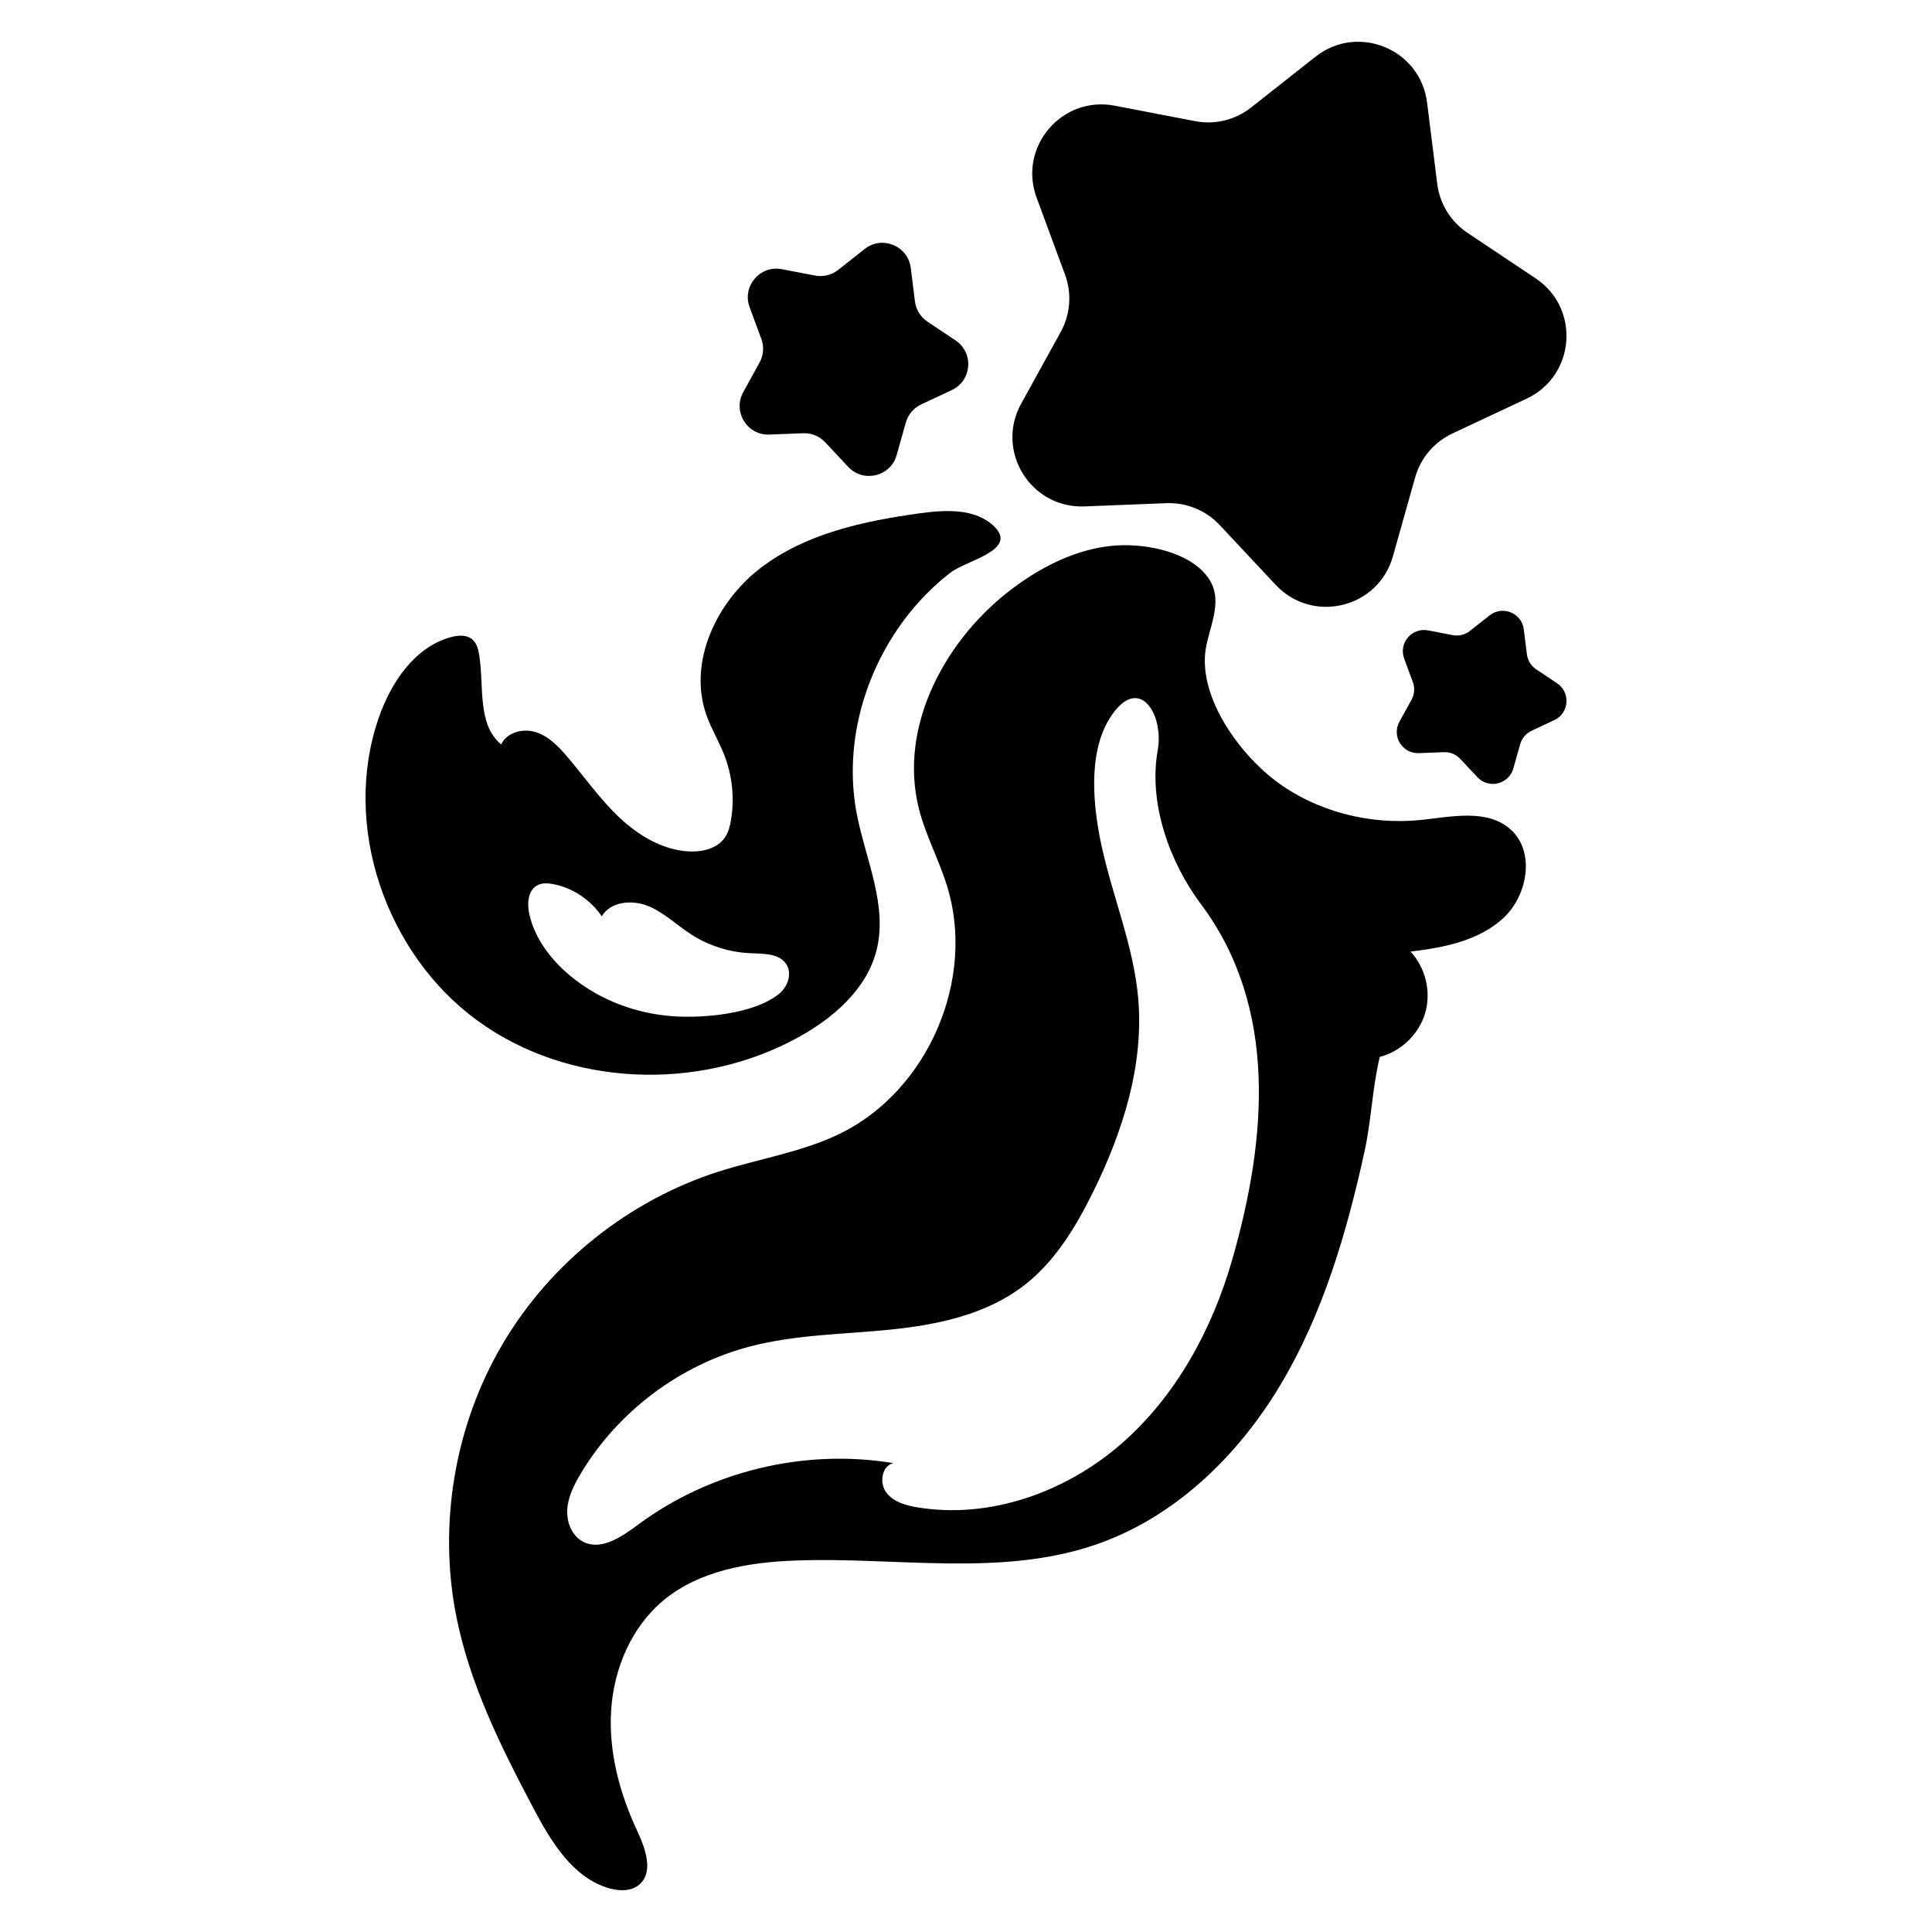 <?xml version="1.0" encoding="utf-8"?>
<!-- Generator: Adobe Illustrator 23.0.2, SVG Export Plug-In . SVG Version: 6.00 Build 0)  -->
<svg version="1.1" id="shooting_star_12" xmlns="http://www.w3.org/2000/svg" xmlns:xlink="http://www.w3.org/1999/xlink" x="0px"
	 y="0px" viewBox="0 0 864 864" style="enable-background:new 0 0 864 864;" xml:space="preserve">
<path d="M570.51,261.56l-25.06-26.76c-6.15-6.56-14.84-10.13-23.83-9.78l-36.63,1.45c-24.1,0.95-39.99-24.78-28.34-45.9l17.7-32.1
	c4.34-7.87,5.05-17.25,1.93-25.68l-12.7-34.39c-8.35-22.62,11.21-45.69,34.9-41.14l36,6.92c8.83,1.7,17.96-0.53,25.02-6.1
	l28.78-22.71c18.93-14.94,46.92-3.46,49.91,20.47l4.55,36.38c1.12,8.92,6.05,16.92,13.53,21.91l30.49,20.36
	c20.06,13.39,17.79,43.56-4.05,53.8l-33.19,15.57c-8.14,3.82-14.22,10.99-16.66,19.64l-9.94,35.29
	C616.39,272,587,279.16,570.51,261.56z M400.99,203.52l4.1-14.56c1.01-3.57,3.51-6.53,6.87-8.1l13.7-6.42
	c9.01-4.22,9.95-16.67,1.67-22.2l-12.58-8.4c-3.09-2.06-5.12-5.36-5.58-9.04l-1.88-15.01c-1.23-9.87-12.78-14.61-20.59-8.45
	l-11.88,9.37c-2.91,2.3-6.68,3.22-10.33,2.52l-14.86-2.85c-9.77-1.88-17.85,7.64-14.4,16.98l5.24,14.19
	c1.29,3.48,0.99,7.35-0.8,10.6l-7.3,13.25c-4.81,8.71,1.75,19.33,11.7,18.94l15.12-0.6c3.71-0.15,7.3,1.33,9.83,4.03l10.34,11.04
	C386.16,216.05,398.29,213.1,400.99,203.52z M676.77,343.64l3.05-10.81c0.75-2.65,2.61-4.85,5.1-6.02l10.17-4.77
	c6.69-3.14,7.38-12.38,1.24-16.48l-9.34-6.24c-2.29-1.53-3.8-3.98-4.15-6.71l-1.39-11.14c-0.92-7.33-9.49-10.85-15.29-6.27
	l-8.82,6.96c-2.16,1.71-4.96,2.39-7.67,1.87l-11.03-2.12c-7.25-1.39-13.25,5.67-10.69,12.6l3.89,10.54
	c0.95,2.58,0.74,5.46-0.59,7.87l-5.42,9.83c-3.57,6.47,1.3,14.35,8.68,14.06l11.22-0.44c2.75-0.11,5.42,0.98,7.3,2.99l7.68,8.2
	C665.76,352.95,674.77,350.75,676.77,343.64z M637.35,453.03c-2.77,9.45-10.77,17.18-20.31,19.62c-3.37,13.94-3.71,28.13-6.82,42.31
	c-7.96,36.26-18.53,72.45-37.57,104.32c-19.04,31.87-47.37,59.34-82.47,71.43c-42.73,14.72-89.52,5.45-134.68,7.17
	c-20.87,0.8-42.82,4.49-58.86,17.87c-14.29,11.92-22.13,30.47-23.33,49.05c-1.19,18.57,3.77,37.14,11.66,54
	c3.7,7.89,7.51,18.6,0.77,24.13c-3.6,2.95-8.85,2.8-13.32,1.52c-16.28-4.67-26-20.9-33.91-35.87
	c-14.43-27.28-28.39-55.32-34.42-85.59c-8.23-41.31-0.74-85.56,20.63-121.85c21.37-36.3,56.43-64.31,96.54-77.16
	c18.07-5.79,37.19-8.65,54.26-16.94c39.49-19.2,61.04-69.09,47.96-111c-3.6-11.53-9.43-22.3-12.44-33.99
	c-9.62-37.27,11.95-77.12,43.03-99.82c12.77-9.33,27.49-16.58,43.22-18.14c12.84-1.27,31.24,1.73,40.74,11.54
	c9.7,10.02,4.23,20.67,1.57,32.52c-4.94,22,14.01,48.29,30.73,60.95c18.31,13.87,42.43,19.97,65.18,17.58
	c13.66-1.44,29.3-4.98,39.72,3.97c11.4,9.78,8.16,29.55-2.81,39.81s-26.71,13.3-41.62,15.1
	C637.54,432.76,640.11,443.58,637.35,453.03z M537.04,404.3c-13.92-18.6-23.54-45.01-19.31-68.7c2.92-16.36-8.5-34.62-21.28-14.67
	c-10.21,15.93-7.55,40.4-3.72,57.79c4.95,22.52,14.1,44.18,16.23,67.14c2.81,30.29-6.88,60.49-20.39,87.74
	c-7.66,15.46-16.91,30.67-30.56,41.22c-16.76,12.96-38.45,17.61-59.53,19.76c-21.08,2.15-42.53,2.21-63.03,7.56
	c-31.47,8.22-59.39,29.26-75.96,57.24c-2.88,4.87-5.48,10.11-5.82,15.76c-0.33,5.64,2.11,11.77,7.14,14.35
	c8.08,4.13,17.28-2.27,24.57-7.67c32.28-23.94,74.44-34.11,114.08-27.5c-5.15,1.29-6.31,8.85-3.13,13.11
	c3.18,4.25,8.78,5.82,14.02,6.68c32.29,5.3,66.05-6.73,90.78-28.15c24.74-21.42,41.01-51.42,50-82.88
	C566.47,509.49,571.69,450.61,537.04,404.3z M425.21,255.97c-10.7,8.23-19.76,18.53-26.82,30.02
	c-14.27,23.24-20.48,51.73-15.11,78.64c4,20.09,13.69,40.27,8.76,60.15c-4.33,17.45-19.19,30.38-34.94,39.06
	c-44.37,24.49-102.91,22.38-143.79-7.57s-60.5-87.12-44.01-135.04c5.48-15.92,16.01-31.75,32.22-36.27c3.28-0.91,7.16-1.2,9.73,1.02
	c1.88,1.62,2.59,4.2,3,6.66c2.35,14.04-1.04,31.17,9.89,40.3c2.47-5.51,9.86-7.35,15.6-5.48c5.74,1.87,10.13,6.46,14.04,11.07
	c7.68,9.05,14.54,18.87,23.17,27.02c8.63,8.15,19.51,14.67,31.37,15.22c6.03,0.28,12.74-1.43,16.04-6.49
	c1.42-2.18,2.06-4.76,2.5-7.32c1.69-9.83,0.65-20.11-2.99-29.4c-2.37-6.07-5.81-11.68-7.98-17.83c-8.35-23.73,4.61-50.92,24.7-66.07
	c20.09-15.15,45.72-20.64,70.64-24.1c11.64-1.61,25.07-2.31,33.45,5.94C455.38,246.02,432.07,250.69,425.21,255.97z M351.73,431.34
	c-3.09-4.98-10.18-4.83-16.04-5.06c-9.38-0.37-18.64-3.29-26.54-8.37c-6.5-4.18-12.15-9.82-19.31-12.74
	c-7.16-2.92-16.83-2.04-20.73,4.63c-4.91-7.32-12.76-12.59-21.39-14.37c-2.49-0.51-5.22-0.71-7.46,0.5
	c-4.23,2.29-4.6,8.24-3.54,12.93c2.6,11.5,10.39,21.28,19.63,28.61c12.56,9.96,28.23,15.76,44.18,16.97
	c13.78,1.04,36.64-0.91,47.82-9.95C352.21,441.39,354.34,435.55,351.73,431.34z"/>
</svg>
